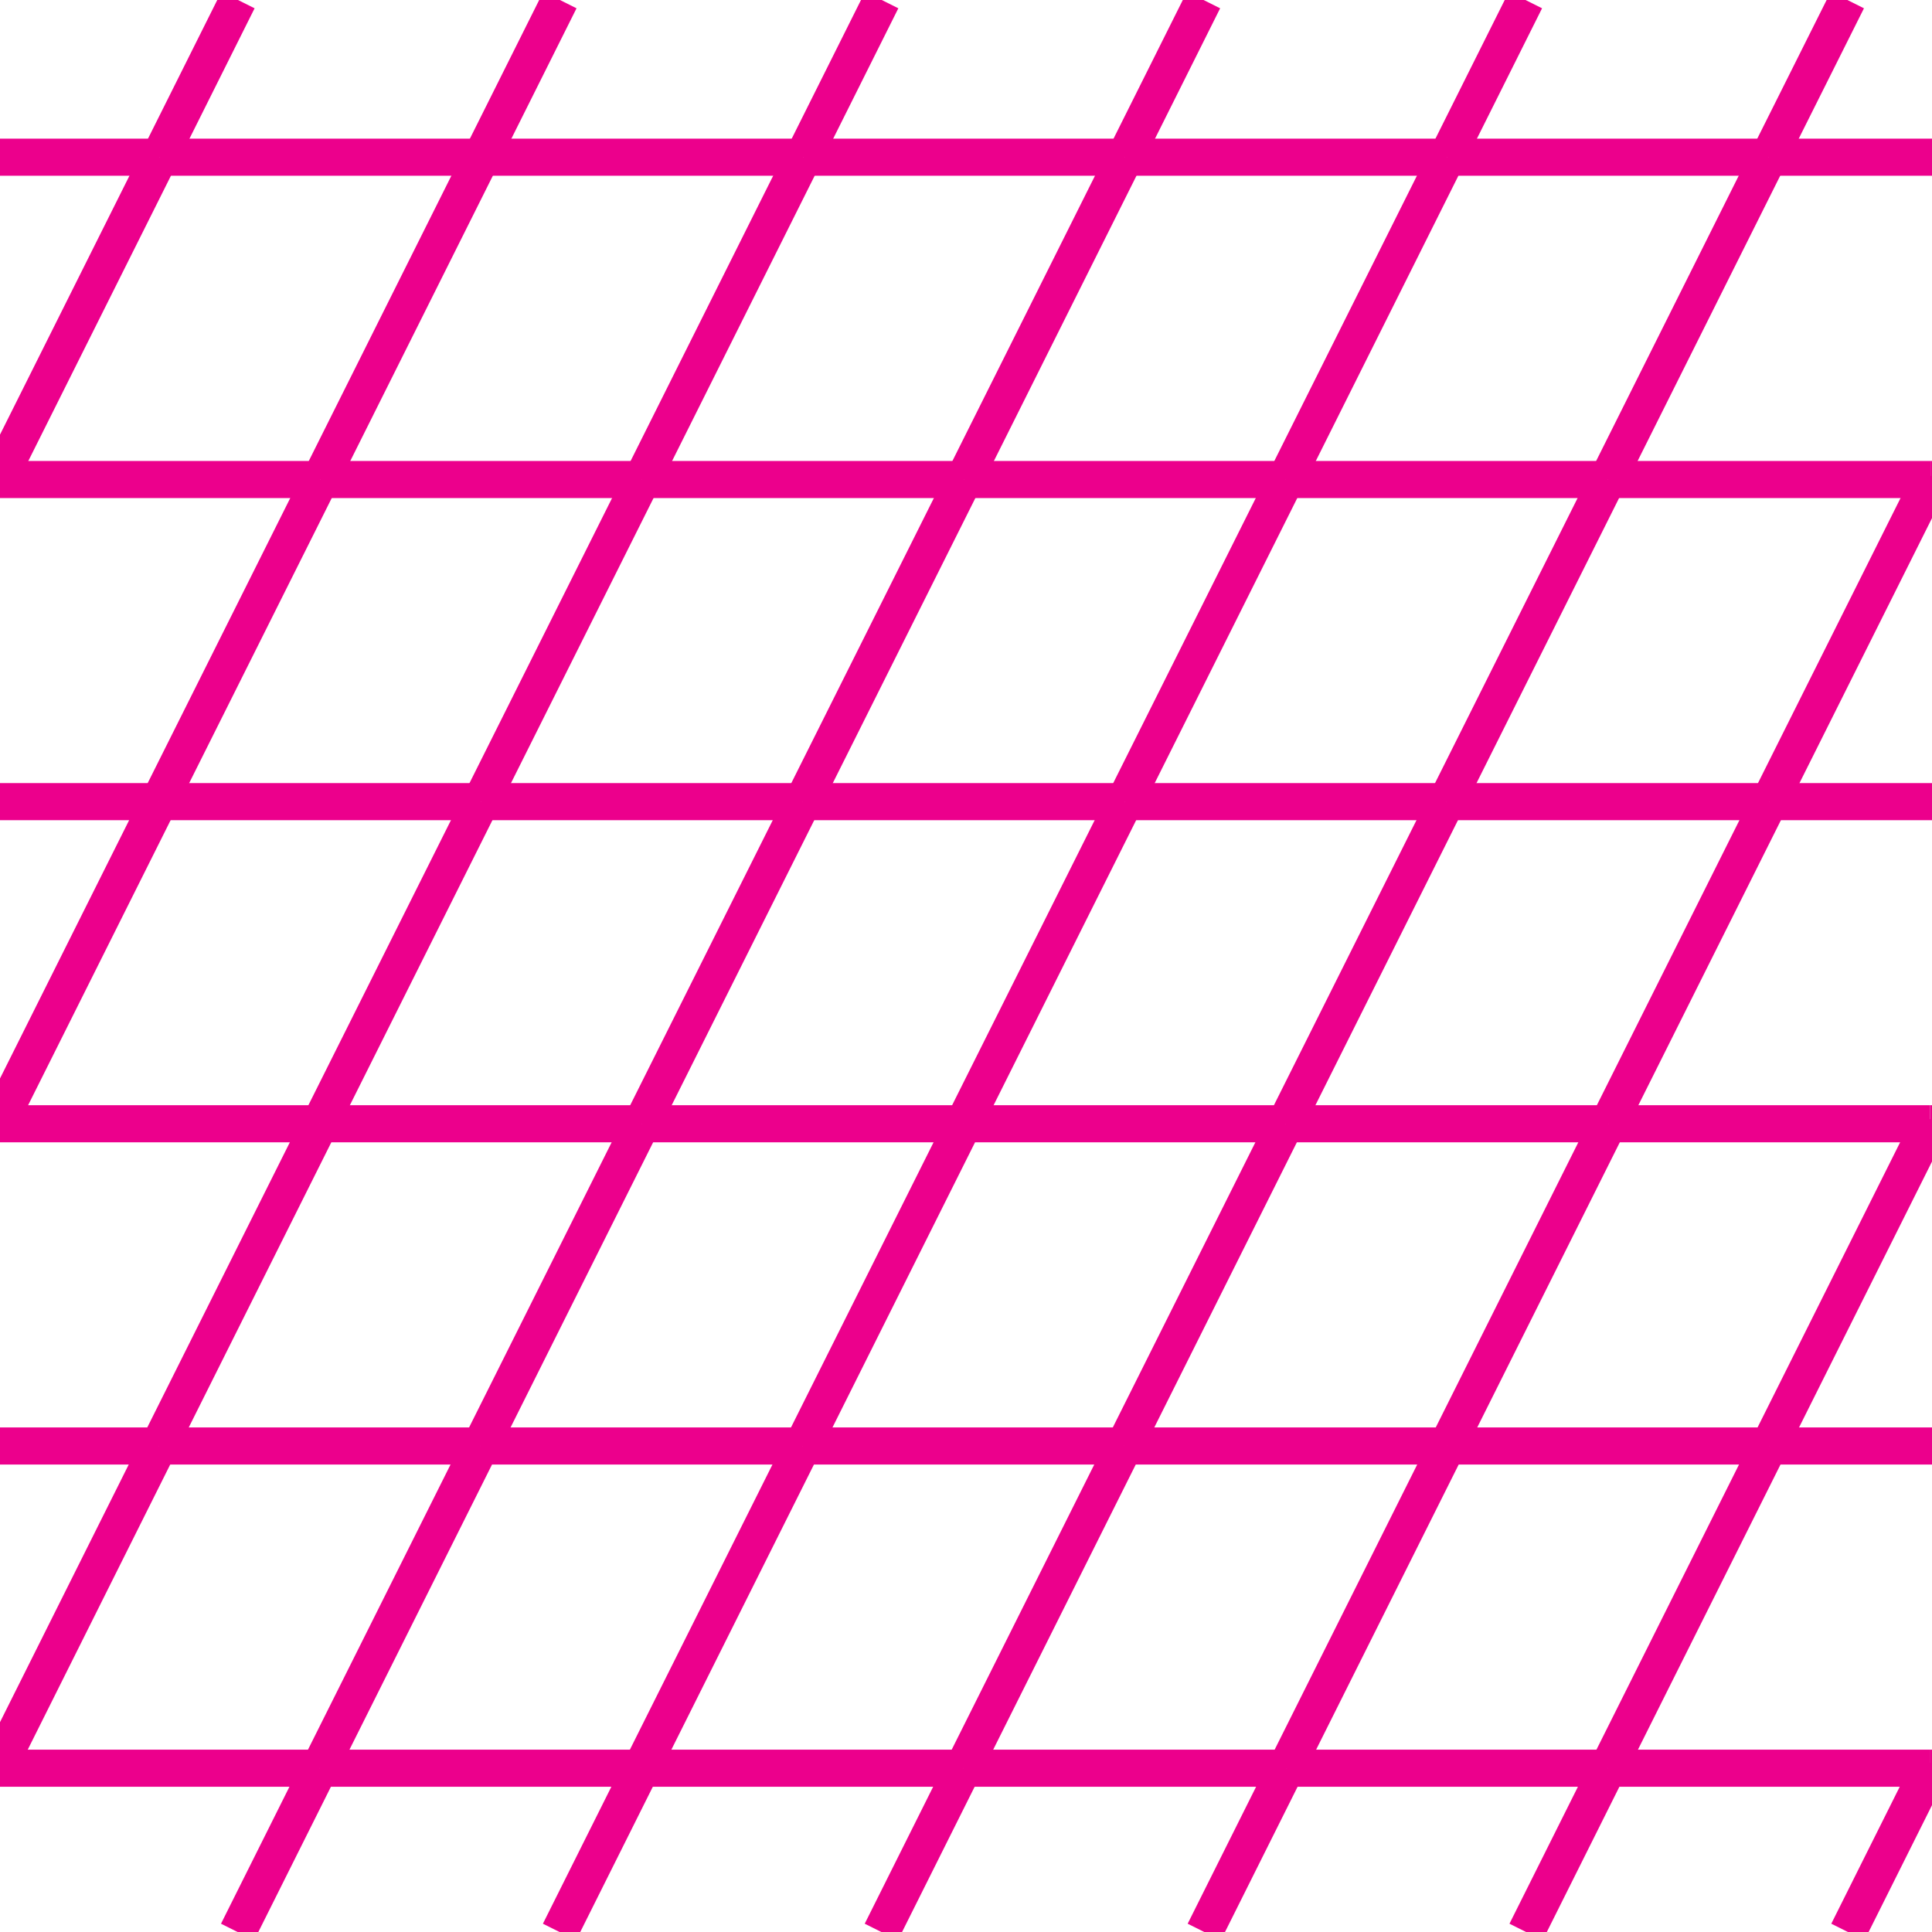 <?xml version="1.0" encoding="utf-8"?>
<svg xmlns="http://www.w3.org/2000/svg" version="1.1" x="0px" y="0px" xml:space="preserve" width="18.743" height="18.743" viewBox="1.743 -20.463 18.743 18.743">
	<g>
		<rect x="1.743" y="-20.463" style="fill:none;" width="18.743" height="18.743"/>
		<line style="fill:none;stroke:#EC008C;stroke-width:0.36;" x1="10.293" y1="-1.72" x2="11.087" y2="-3.309"/>
		<line style="fill:none;stroke:#EC008C;stroke-width:0.36;" x1="12.65" y1="-6.435" x2="14.213" y2="-9.561"/>
		<line style="fill:none;stroke:#EC008C;stroke-width:0.36;" x1="17.339" y1="-15.811" x2="18.902" y2="-18.938"/>
		<line style="fill:none;stroke:#EC008C;stroke-width:0.36;" x1="11.087" y1="-3.309" x2="12.65" y2="-6.435"/>
		<line style="fill:none;stroke:#EC008C;stroke-width:0.36;" x1="17.339" y1="-15.811" x2="15.776" y2="-12.686"/>
		<line style="fill:none;stroke:#EC008C;stroke-width:0.36;" x1="14.213" y1="-9.561" x2="15.776" y2="-12.686"/>
		<line style="fill:none;stroke:#EC008C;stroke-width:0.36;" x1="18.902" y1="-18.938" x2="19.665" y2="-20.463"/>
		<line style="fill:none;stroke:#EC008C;stroke-width:0.36;" x1="7.171" y1="-1.72" x2="7.965" y2="-3.309"/>
		<line style="fill:none;stroke:#EC008C;stroke-width:0.36;" x1="11.091" y1="-9.561" x2="9.528" y2="-6.435"/>
		<line style="fill:none;stroke:#EC008C;stroke-width:0.36;" x1="16.542" y1="-20.463" x2="15.78" y2="-18.938"/>
		<line style="fill:none;stroke:#EC008C;stroke-width:0.36;" x1="12.654" y1="-12.686" x2="14.217" y2="-15.811"/>
		<line style="fill:none;stroke:#EC008C;stroke-width:0.36;" x1="14.217" y1="-15.811" x2="15.78" y2="-18.938"/>
		<line style="fill:none;stroke:#EC008C;stroke-width:0.36;" x1="7.965" y1="-3.309" x2="9.528" y2="-6.435"/>
		<line style="fill:none;stroke:#EC008C;stroke-width:0.36;" x1="12.654" y1="-12.686" x2="11.091" y2="-9.561"/>
		<line style="fill:none;stroke:#EC008C;stroke-width:0.36;" x1="11.094" y1="-15.811" x2="9.531" y2="-12.686"/>
		<line style="fill:none;stroke:#EC008C;stroke-width:0.36;" x1="12.657" y1="-18.938" x2="11.094" y2="-15.811"/>
		<line style="fill:none;stroke:#EC008C;stroke-width:0.36;" x1="7.968" y1="-9.561" x2="6.405" y2="-6.435"/>
		<line style="fill:none;stroke:#EC008C;stroke-width:0.36;" x1="9.531" y1="-12.686" x2="7.968" y2="-9.561"/>
		<line style="fill:none;stroke:#EC008C;stroke-width:0.36;" x1="13.419" y1="-20.463" x2="12.657" y2="-18.938"/>
		<line style="fill:none;stroke:#EC008C;stroke-width:0.36;" x1="4.048" y1="-1.72" x2="4.842" y2="-3.309"/>
		<line style="fill:none;stroke:#EC008C;stroke-width:0.36;" x1="6.405" y1="-6.435" x2="4.842" y2="-3.309"/>
		<line style="fill:none;stroke:#EC008C;stroke-width:0.36;" x1="1.72" y1="-3.309" x2="1.743" y2="-3.353"/>
		<line style="fill:none;stroke:#EC008C;stroke-width:0.36;" x1="3.283" y1="-6.435" x2="1.743" y2="-3.353"/>
		<line style="fill:none;stroke:#EC008C;stroke-width:0.36;" x1="10.297" y1="-20.463" x2="9.535" y2="-18.938"/>
		<line style="fill:none;stroke:#EC008C;stroke-width:0.36;" x1="4.846" y1="-9.561" x2="3.283" y2="-6.435"/>
		<line style="fill:none;stroke:#EC008C;stroke-width:0.36;" x1="6.409" y1="-12.686" x2="4.846" y2="-9.561"/>
		<line style="fill:none;stroke:#EC008C;stroke-width:0.36;" x1="6.409" y1="-12.686" x2="7.972" y2="-15.811"/>
		<line style="fill:none;stroke:#EC008C;stroke-width:0.36;" x1="9.535" y1="-18.938" x2="7.972" y2="-15.811"/>
		<line style="fill:none;stroke:#EC008C;stroke-width:0.36;" x1="1.724" y1="-9.561" x2="1.743" y2="-9.598"/>
		<line style="fill:none;stroke:#EC008C;stroke-width:0.36;" x1="1.743" y1="-9.598" x2="3.287" y2="-12.686"/>
		<line style="fill:none;stroke:#EC008C;stroke-width:0.36;" x1="7.175" y1="-20.463" x2="6.413" y2="-18.938"/>
		<line style="fill:none;stroke:#EC008C;stroke-width:0.36;" x1="4.85" y1="-15.811" x2="3.287" y2="-12.686"/>
		<line style="fill:none;stroke:#EC008C;stroke-width:0.36;" x1="6.413" y1="-18.938" x2="4.85" y2="-15.811"/>
		<line style="fill:none;stroke:#EC008C;stroke-width:0.36;" x1="4.052" y1="-20.463" x2="3.29" y2="-18.938"/>
		<line style="fill:none;stroke:#EC008C;stroke-width:0.36;" x1="1.743" y1="-15.844" x2="3.29" y2="-18.938"/>
		<line style="fill:none;stroke:#EC008C;stroke-width:0.36;" x1="1.727" y1="-15.811" x2="1.743" y2="-15.844"/>
		<line style="fill:none;stroke:#EC008C;stroke-width:0.36;" x1="20.486" y1="-3.352" x2="20.464" y2="-3.309"/>
		<line style="fill:none;stroke:#EC008C;stroke-width:0.36;" x1="19.67" y1="-1.72" x2="20.464" y2="-3.309"/>
		<line style="fill:none;stroke:#EC008C;stroke-width:0.36;" x1="17.342" y1="-3.309" x2="18.905" y2="-6.435"/>
		<line style="fill:none;stroke:#EC008C;stroke-width:0.36;" x1="20.486" y1="-9.596" x2="20.468" y2="-9.561"/>
		<line style="fill:none;stroke:#EC008C;stroke-width:0.36;" x1="16.548" y1="-1.72" x2="17.342" y2="-3.309"/>
		<line style="fill:none;stroke:#EC008C;stroke-width:0.36;" x1="18.905" y1="-6.435" x2="20.468" y2="-9.561"/>
		<line style="fill:none;stroke:#EC008C;stroke-width:0.36;" x1="13.426" y1="-1.72" x2="14.22" y2="-3.309"/>
		<line style="fill:none;stroke:#EC008C;stroke-width:0.36;" x1="14.22" y1="-3.309" x2="15.783" y2="-6.435"/>
		<line style="fill:none;stroke:#EC008C;stroke-width:0.36;" x1="20.486" y1="-15.84" x2="20.472" y2="-15.811"/>
		<line style="fill:none;stroke:#EC008C;stroke-width:0.36;" x1="17.346" y1="-9.561" x2="15.783" y2="-6.435"/>
		<line style="fill:none;stroke:#EC008C;stroke-width:0.36;" x1="18.909" y1="-12.686" x2="20.472" y2="-15.811"/>
		<line style="fill:none;stroke:#EC008C;stroke-width:0.36;" x1="17.346" y1="-9.561" x2="18.909" y2="-12.686"/>
		<line style="fill:none;stroke:#EC008C;stroke-width:0.36;" x1="20.486" y1="-18.938" x2="18.902" y2="-18.938"/>
		<line style="fill:none;stroke:#EC008C;stroke-width:0.36;" x1="15.78" y1="-18.938" x2="12.657" y2="-18.938"/>
		<line style="fill:none;stroke:#EC008C;stroke-width:0.36;" x1="9.535" y1="-18.938" x2="12.657" y2="-18.938"/>
		<line style="fill:none;stroke:#EC008C;stroke-width:0.36;" x1="18.902" y1="-18.938" x2="15.78" y2="-18.938"/>
		<line style="fill:none;stroke:#EC008C;stroke-width:0.36;" x1="3.29" y1="-18.938" x2="6.413" y2="-18.938"/>
		<line style="fill:none;stroke:#EC008C;stroke-width:0.36;" x1="1.743" y1="-18.938" x2="3.29" y2="-18.938"/>
		<line style="fill:none;stroke:#EC008C;stroke-width:0.36;" x1="9.535" y1="-18.938" x2="6.413" y2="-18.938"/>
		<line style="fill:none;stroke:#EC008C;stroke-width:0.36;" x1="11.094" y1="-15.811" x2="14.217" y2="-15.811"/>
		<line style="fill:none;stroke:#EC008C;stroke-width:0.36;" x1="1.727" y1="-15.811" x2="1.743" y2="-15.811"/>
		<line style="fill:none;stroke:#EC008C;stroke-width:0.36;" x1="4.85" y1="-15.811" x2="7.972" y2="-15.811"/>
		<line style="fill:none;stroke:#EC008C;stroke-width:0.36;" x1="17.339" y1="-15.811" x2="14.217" y2="-15.811"/>
		<line style="fill:none;stroke:#EC008C;stroke-width:0.36;" x1="7.972" y1="-15.811" x2="11.094" y2="-15.811"/>
		<line style="fill:none;stroke:#EC008C;stroke-width:0.36;" x1="1.743" y1="-15.811" x2="4.85" y2="-15.811"/>
		<line style="fill:none;stroke:#EC008C;stroke-width:0.36;" x1="20.472" y1="-15.811" x2="17.339" y2="-15.811"/>
		<line style="fill:none;stroke:#EC008C;stroke-width:0.36;" x1="20.486" y1="-15.811" x2="20.472" y2="-15.811"/>
		<line style="fill:none;stroke:#EC008C;stroke-width:0.36;" x1="9.531" y1="-12.686" x2="12.654" y2="-12.686"/>
		<line style="fill:none;stroke:#EC008C;stroke-width:0.36;" x1="18.909" y1="-12.686" x2="15.776" y2="-12.686"/>
		<line style="fill:none;stroke:#EC008C;stroke-width:0.36;" x1="15.776" y1="-12.686" x2="12.654" y2="-12.686"/>
		<line style="fill:none;stroke:#EC008C;stroke-width:0.36;" x1="1.743" y1="-12.686" x2="3.287" y2="-12.686"/>
		<line style="fill:none;stroke:#EC008C;stroke-width:0.36;" x1="3.287" y1="-12.686" x2="6.409" y2="-12.686"/>
		<line style="fill:none;stroke:#EC008C;stroke-width:0.36;" x1="20.486" y1="-12.686" x2="18.909" y2="-12.686"/>
		<line style="fill:none;stroke:#EC008C;stroke-width:0.36;" x1="6.409" y1="-12.686" x2="9.531" y2="-12.686"/>
		<line style="fill:none;stroke:#EC008C;stroke-width:0.36;" x1="1.724" y1="-9.561" x2="1.743" y2="-9.561"/>
		<line style="fill:none;stroke:#EC008C;stroke-width:0.36;" x1="17.346" y1="-9.561" x2="14.213" y2="-9.561"/>
		<line style="fill:none;stroke:#EC008C;stroke-width:0.36;" x1="14.213" y1="-9.561" x2="11.091" y2="-9.561"/>
		<line style="fill:none;stroke:#EC008C;stroke-width:0.36;" x1="1.743" y1="-9.561" x2="4.846" y2="-9.561"/>
		<line style="fill:none;stroke:#EC008C;stroke-width:0.36;" x1="20.486" y1="-9.561" x2="20.468" y2="-9.561"/>
		<line style="fill:none;stroke:#EC008C;stroke-width:0.36;" x1="20.468" y1="-9.561" x2="17.346" y2="-9.561"/>
		<line style="fill:none;stroke:#EC008C;stroke-width:0.36;" x1="4.846" y1="-9.561" x2="7.968" y2="-9.561"/>
		<line style="fill:none;stroke:#EC008C;stroke-width:0.36;" x1="7.968" y1="-9.561" x2="11.091" y2="-9.561"/>
		<line style="fill:none;stroke:#EC008C;stroke-width:0.36;" x1="9.528" y1="-6.435" x2="12.65" y2="-6.435"/>
		<line style="fill:none;stroke:#EC008C;stroke-width:0.36;" x1="18.905" y1="-6.435" x2="15.783" y2="-6.435"/>
		<line style="fill:none;stroke:#EC008C;stroke-width:0.36;" x1="1.743" y1="-6.435" x2="3.283" y2="-6.435"/>
		<line style="fill:none;stroke:#EC008C;stroke-width:0.36;" x1="15.783" y1="-6.435" x2="12.65" y2="-6.435"/>
		<line style="fill:none;stroke:#EC008C;stroke-width:0.36;" x1="6.405" y1="-6.435" x2="9.528" y2="-6.435"/>
		<line style="fill:none;stroke:#EC008C;stroke-width:0.36;" x1="20.486" y1="-6.435" x2="18.905" y2="-6.435"/>
		<line style="fill:none;stroke:#EC008C;stroke-width:0.36;" x1="3.283" y1="-6.435" x2="6.405" y2="-6.435"/>
		<line style="fill:none;stroke:#EC008C;stroke-width:0.36;" x1="1.72" y1="-3.309" x2="1.743" y2="-3.309"/>
		<line style="fill:none;stroke:#EC008C;stroke-width:0.36;" x1="14.22" y1="-3.309" x2="17.342" y2="-3.309"/>
		<line style="fill:none;stroke:#EC008C;stroke-width:0.36;" x1="11.087" y1="-3.309" x2="14.22" y2="-3.309"/>
		<line style="fill:none;stroke:#EC008C;stroke-width:0.36;" x1="7.965" y1="-3.309" x2="11.087" y2="-3.309"/>
		<line style="fill:none;stroke:#EC008C;stroke-width:0.36;" x1="20.464" y1="-3.309" x2="17.342" y2="-3.309"/>
		<line style="fill:none;stroke:#EC008C;stroke-width:0.36;" x1="20.486" y1="-3.309" x2="20.464" y2="-3.309"/>
		<line style="fill:none;stroke:#EC008C;stroke-width:0.36;" x1="1.743" y1="-3.309" x2="4.842" y2="-3.309"/>
		<line style="fill:none;stroke:#EC008C;stroke-width:0.36;" x1="4.842" y1="-3.309" x2="7.965" y2="-3.309"/>
		<line style="fill:none;stroke:#EC008C;stroke-width:0.36;" x1="1.743" y1="-9.598" x2="1.743" y2="-9.561"/>
		<line style="fill:none;stroke:#EC008C;stroke-width:0.36;" x1="20.486" y1="-15.811" x2="20.486" y2="-15.84"/>
		<line style="fill:none;stroke:#EC008C;stroke-width:0.36;" x1="20.486" y1="-9.561" x2="20.486" y2="-9.596"/>
		<line style="fill:none;stroke:#EC008C;stroke-width:0.36;" x1="1.743" y1="-15.844" x2="1.743" y2="-15.811"/>
		<line style="fill:none;stroke:#EC008C;stroke-width:0.36;" x1="20.486" y1="-3.309" x2="20.486" y2="-3.352"/>
		<line style="fill:none;stroke:#EC008C;stroke-width:0.36;" x1="1.743" y1="-3.353" x2="1.743" y2="-3.309"/>
	</g>
</svg>
